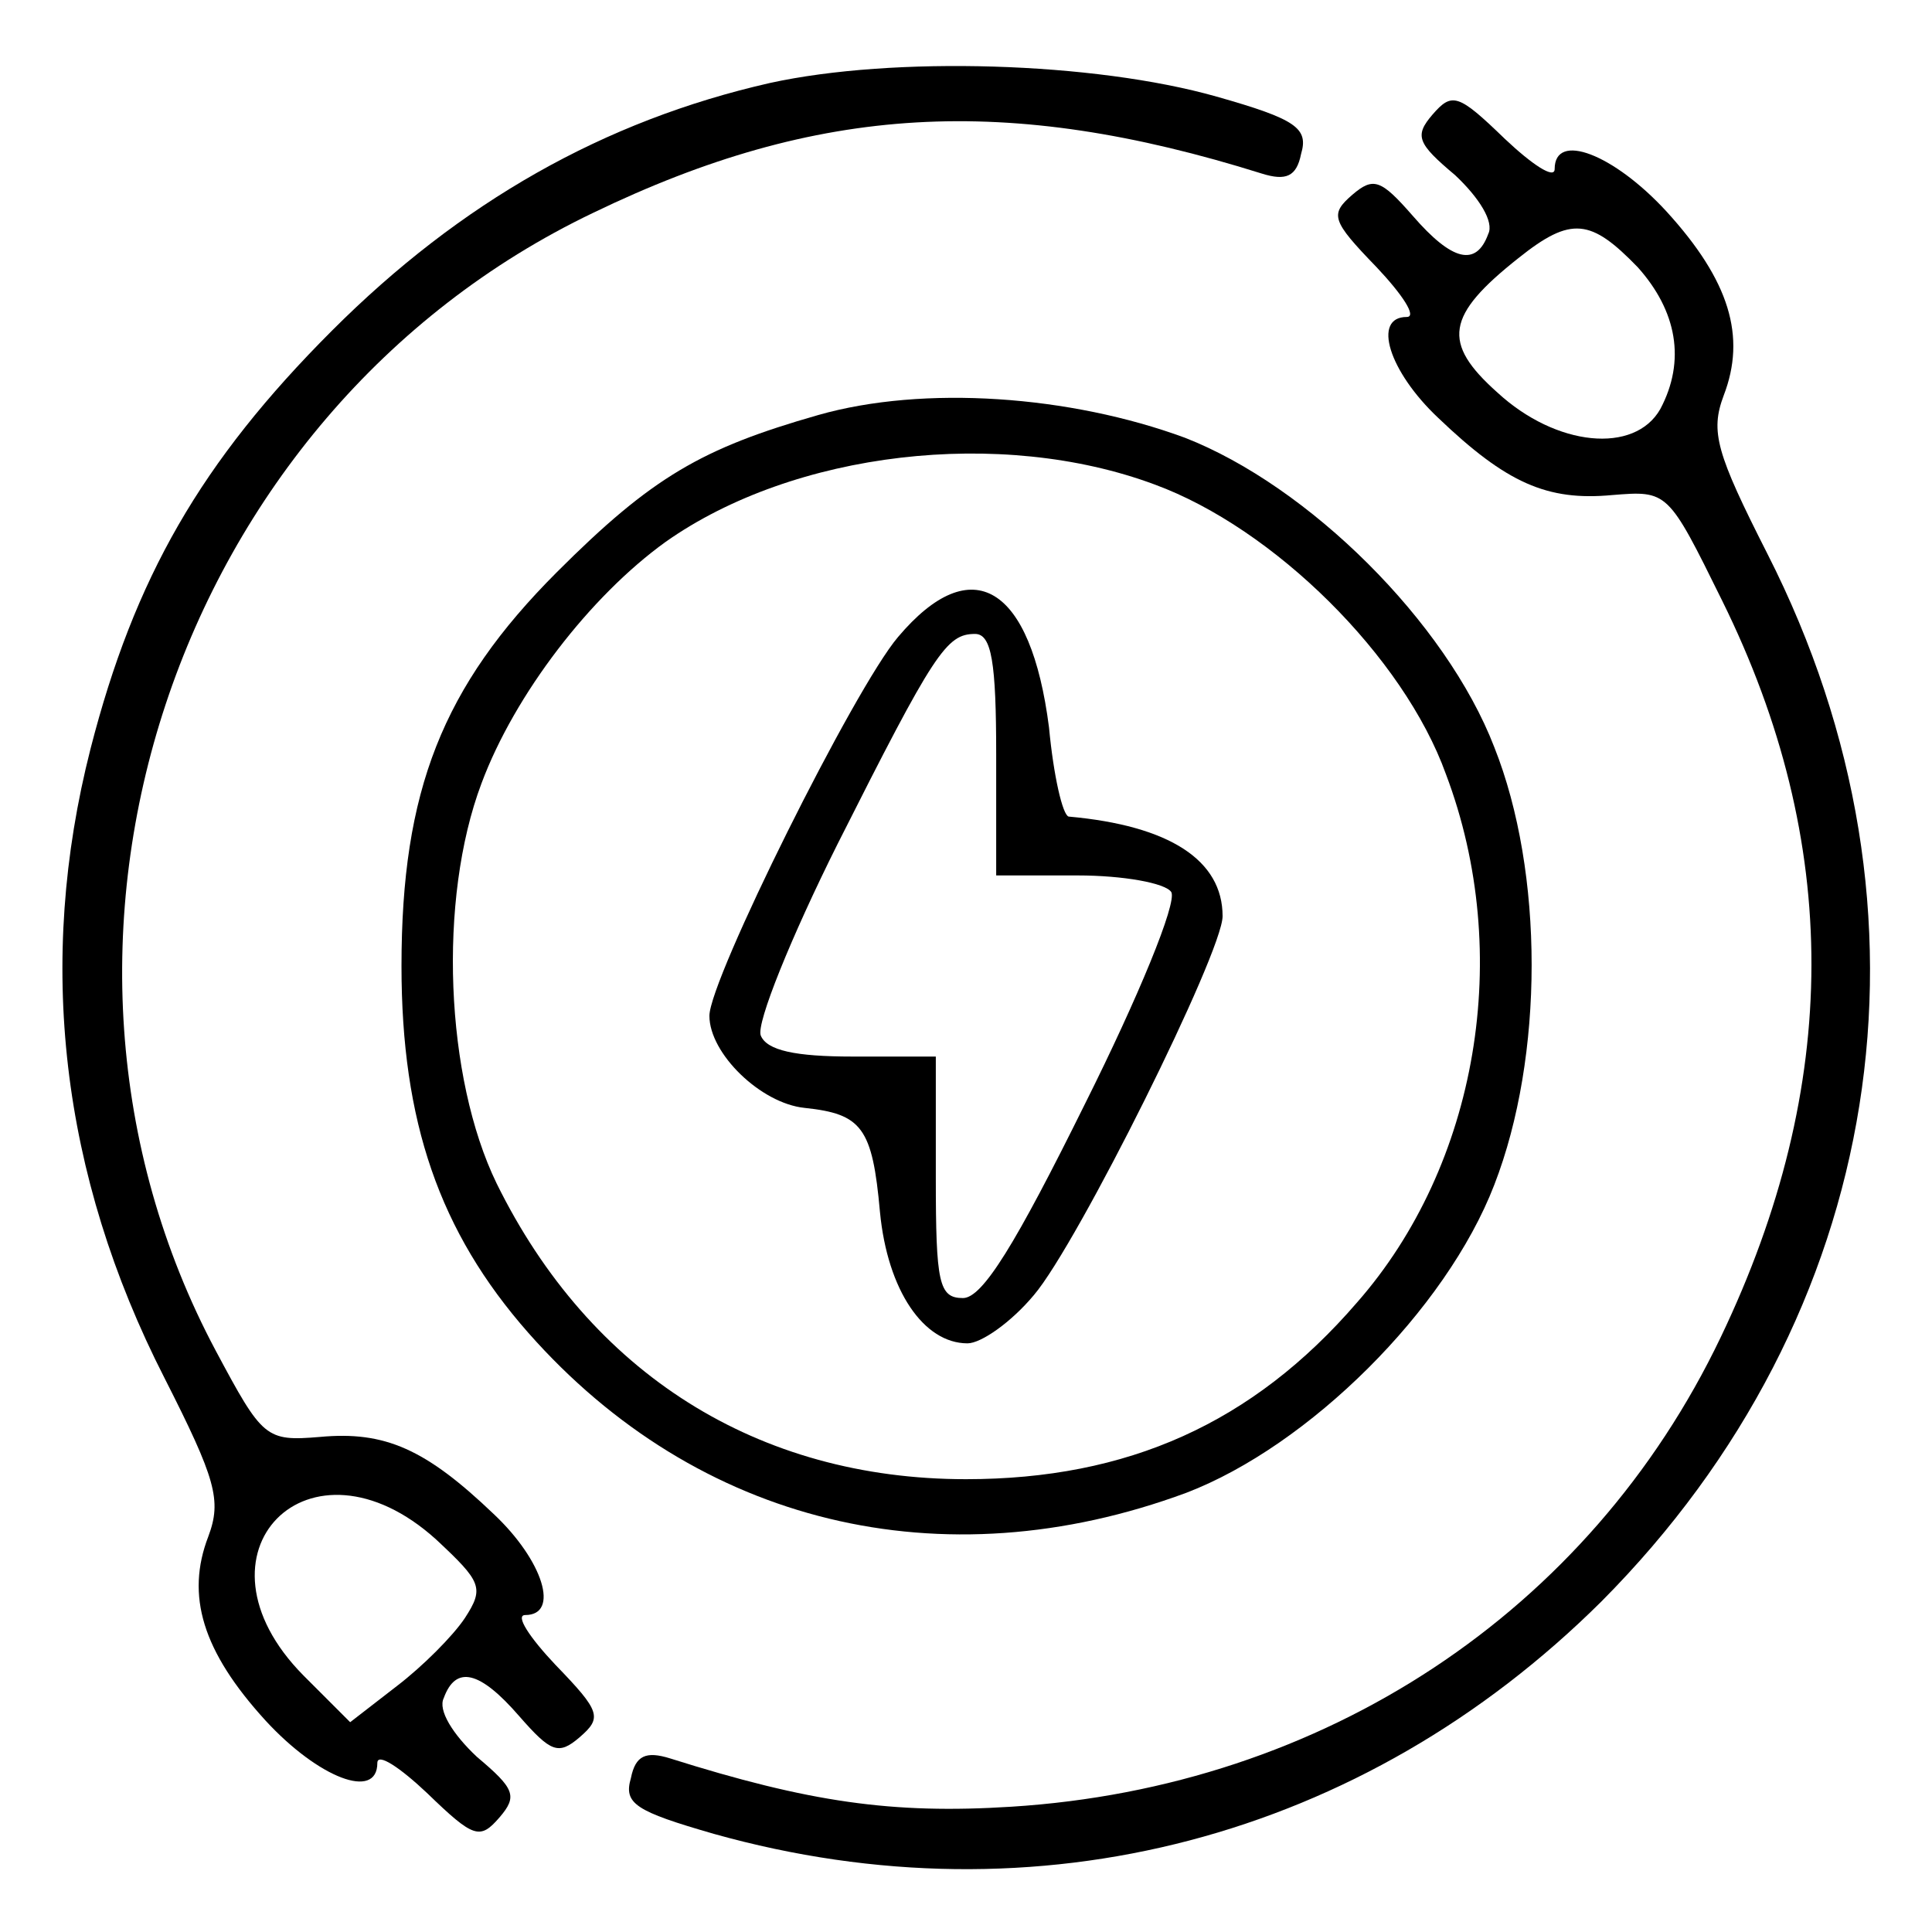 <?xml version="1.0" standalone="no"?>
<!DOCTYPE svg PUBLIC "-//W3C//DTD SVG 20010904//EN"
 "http://www.w3.org/TR/2001/REC-SVG-20010904/DTD/svg10.dtd">
<svg version="1.0" xmlns="http://www.w3.org/2000/svg"
 width="128pt" height="128pt" viewBox="0 0 128 128"
 preserveAspectRatio="xMidYMid meet">
<g transform="translate(0,128) scale(0.1,-0.1)"
fill="#000000" stroke="none">
<path d="M510 1225 c-110 -25 -205 -79 -290 -164 -87 -87 -131 -164 -160 -277
-36 -141 -20 -282 49 -417 34 -67 38 -81 29 -105 -15 -39 -4 -76 38 -122 35
-38 74 -53 74 -28 0 7 15 -3 33 -20 31 -30 35 -31 48 -16 12 14 10 19 -15 40
-16 15 -26 31 -22 39 8 22 24 18 50 -12 21 -24 26 -26 40 -14 15 13 14 17 -16
48 -17 18 -27 33 -20 33 23 0 12 36 -21 67 -45 43 -72 55 -115 51 -36 -3 -38
-1 -69 57 -144 270 -28 621 250 754 149 72 274 79 443 26 16 -5 23 -2 26 13 5
17 -3 23 -56 38 -81 23 -214 27 -296 9z m-221 -965 c30 -28 32 -32 19 -52 -8
-12 -28 -32 -45 -45 l-31 -24 -31 31 c-80 81 4 166 88 90z"/>
<path d="M949 1204 c-12 -14 -10 -19 15 -40 16 -15 26 -31 22 -39 -8 -22 -24
-18 -50 12 -21 24 -26 26 -40 14 -15 -13 -14 -17 16 -48 17 -18 27 -33 20 -33
-23 0 -12 -36 21 -67 45 -43 72 -55 115 -51 37 3 37 3 73 -70 79 -160 79 -321
-1 -488 -87 -182 -263 -298 -470 -311 -79 -5 -134 3 -226 32 -16 5 -23 2 -26
-13 -5 -17 3 -22 55 -37 214 -60 430 -3 588 154 188 189 231 456 110 694 -34
67 -38 81 -29 105 15 39 4 76 -38 122 -35 38 -74 53 -74 28 0 -7 -15 3 -33 20
-31 30 -35 31 -48 16z m136 -101 c26 -29 32 -62 15 -94 -17 -30 -69 -25 -108
11 -37 33 -34 51 14 89 35 28 48 26 79 -6z"/>
<path d="M542 1005 c-77 -22 -110 -41 -173 -104 -76 -76 -103 -145 -103 -261
0 -103 25 -176 84 -243 112 -127 274 -166 436 -106 81 31 172 121 204 204 33
85 33 207 0 290 -32 83 -123 173 -205 205 -76 28 -173 35 -243 15z m223 -46
c79 -29 165 -114 193 -192 45 -119 21 -259 -59 -350 -69 -80 -152 -117 -259
-117 -138 0 -249 70 -311 196 -34 70 -39 188 -10 265 22 59 72 124 122 160 85
60 222 76 324 38z"/>
<path d="M595 858 c-29 -34 -125 -227 -125 -251 0 -25 34 -58 63 -61 38 -4 45
-13 50 -69 5 -52 29 -87 58 -87 9 0 29 14 44 32 29 34 125 227 125 251 0 37
-35 60 -102 66 -4 1 -10 27 -13 59 -12 94 -51 118 -100 60z m65 -78 l0 -80 54
0 c30 0 58 -5 62 -11 4 -7 -22 -70 -57 -140 -46 -93 -68 -129 -81 -129 -16 0
-18 10 -18 80 l0 80 -55 0 c-38 0 -57 4 -61 14 -3 8 20 65 51 127 64 127 72
139 91 139 11 0 14 -19 14 -80z"/>
</g>
</svg>
